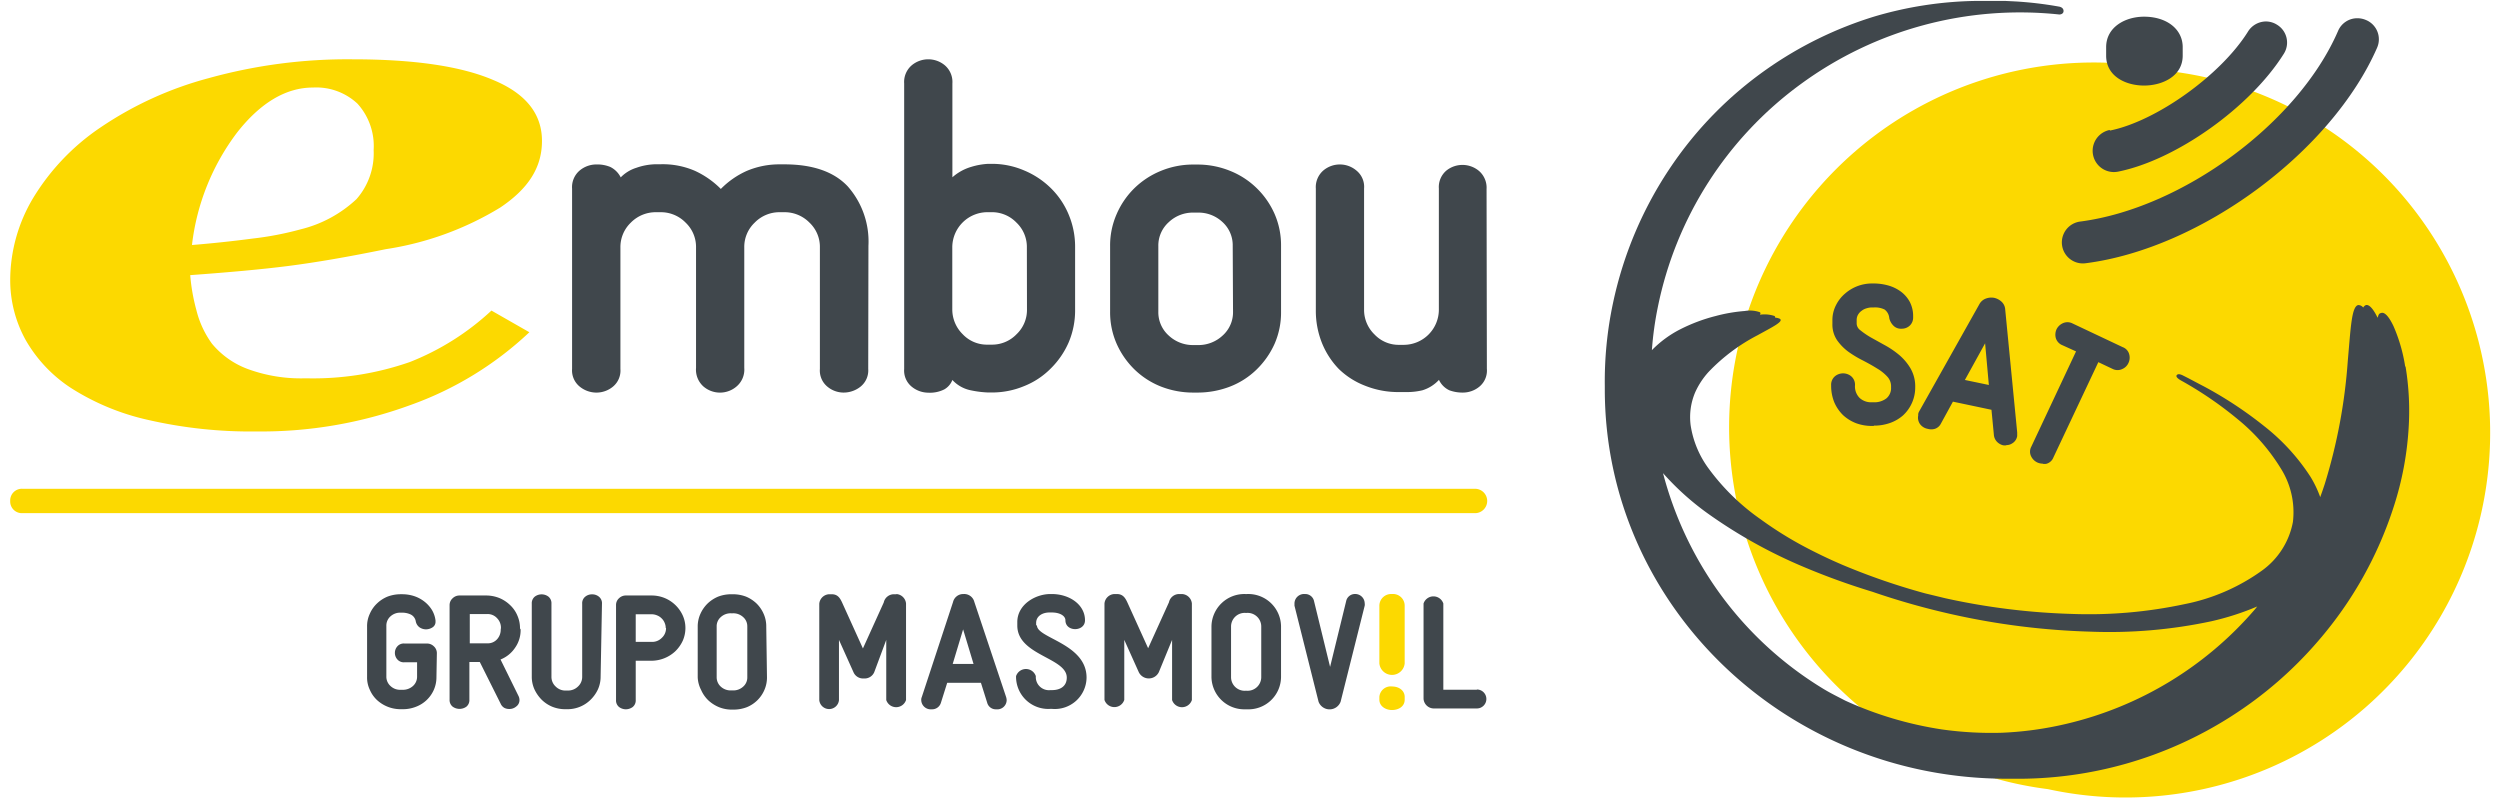 <svg xmlns="http://www.w3.org/2000/svg" width="162" height="52" viewBox="0 0 162 52">
    <g fill="none" fill-rule="nonzero">
        <path fill="#FCD900" d="M16.645 27.958a29.686 29.686 0 0 1-7.06-.75 15.561 15.561 0 0 1-5.015-2.086 9.129 9.129 0 0 1-2.916-3.106 8.012 8.012 0 0 1-.992-3.897c.013-1.859.524-3.68 1.478-5.274a14.699 14.699 0 0 1 4.394-4.6 23.053 23.053 0 0 1 6.986-3.18 33.674 33.674 0 0 1 9.322-1.222c4.005 0 7.052.45 9.14 1.35 2.092.871 3.138 2.188 3.138 3.937 0 1.75-.911 3.114-2.7 4.316a19.974 19.974 0 0 1-7.425 2.701c-2.47.507-4.563.864-6.304 1.087-1.742.223-3.854.412-6.365.595.063.771.199 1.536.404 2.282a6.208 6.208 0 0 0 1.006 2.161 5.495 5.495 0 0 0 2.302 1.634 9.992 9.992 0 0 0 3.767.608 19.06 19.06 0 0 0 6.75-1.053 16.78 16.78 0 0 0 5.291-3.336l2.457 1.404a21.99 21.99 0 0 1-7.735 4.728 28.054 28.054 0 0 1-9.923 1.701m7.567-18.233a4.087 4.087 0 0 0-1.046-3.006 3.907 3.907 0 0 0-2.889-1.046c-1.728 0-3.375.965-4.894 2.89a14.922 14.922 0 0 0-2.943 7.314 80.257 80.257 0 0 0 3.935-.419 20.329 20.329 0 0 0 3.092-.594 8.099 8.099 0 0 0 3.632-1.959 4.492 4.492 0 0 0 1.113-3.18"/>
        <path fill="#40474C" d="M56.261 23.906a1.35 1.35 0 0 1-.506 1.155 1.761 1.761 0 0 1-1.094.378 1.647 1.647 0 0 1-1.039-.378 1.35 1.35 0 0 1-.493-1.155V16.04a2.162 2.162 0 0 0-.675-1.614 2.254 2.254 0 0 0-1.627-.675h-.296a2.24 2.24 0 0 0-1.627.675 2.168 2.168 0 0 0-.675 1.614v7.8c.036.461-.152.911-.507 1.209a1.646 1.646 0 0 1-2.133 0 1.46 1.46 0 0 1-.486-1.209v-7.8a2.168 2.168 0 0 0-.675-1.614 2.24 2.24 0 0 0-1.626-.675h-.29a2.26 2.26 0 0 0-1.634.675 2.189 2.189 0 0 0-.675 1.614v7.867a1.35 1.35 0 0 1-.493 1.155 1.68 1.68 0 0 1-1.073.378 1.714 1.714 0 0 1-1.06-.378 1.35 1.35 0 0 1-.506-1.155V12.223a1.412 1.412 0 0 1 .493-1.175c.301-.25.68-.39 1.073-.391a2.2 2.2 0 0 1 .911.162c.292.146.529.383.675.675.28-.289.629-.502 1.013-.621a3.98 3.98 0 0 1 1.303-.23h.29a5.243 5.243 0 0 1 2.2.426 5.73 5.73 0 0 1 1.681 1.175 5.501 5.501 0 0 1 1.68-1.169c.676-.285 1.401-.43 2.134-.425h.297c1.84 0 3.208.473 4.104 1.418a5.404 5.404 0 0 1 1.35 3.863l-.014 7.975zM66.541 16.032a2.175 2.175 0 0 0-.674-1.607 2.2 2.2 0 0 0-1.614-.675h-.263a2.282 2.282 0 0 0-2.282 2.275v4.052c.008.596.25 1.164.675 1.58a2.153 2.153 0 0 0 1.614.676h.263a2.2 2.2 0 0 0 1.613-.675c.44-.418.685-1.001.675-1.608l-.007-4.018zm3.126 4.052a5.29 5.29 0 0 1-.419 2.107 5.403 5.403 0 0 1-1.16 1.688c-.492.496-1.08.885-1.729 1.142a5.398 5.398 0 0 1-2.099.412h-.23a6.524 6.524 0 0 1-1.093-.135 2.214 2.214 0 0 1-1.222-.676c-.099.256-.282.47-.52.608a2.065 2.065 0 0 1-1.046.216 1.707 1.707 0 0 1-1.073-.391 1.35 1.35 0 0 1-.486-1.142V5.41a1.425 1.425 0 0 1 .486-1.175 1.673 1.673 0 0 1 2.153 0c.338.294.518.729.486 1.175v6.078c.353-.312.77-.543 1.222-.675.355-.11.722-.175 1.094-.196h.229a5.276 5.276 0 0 1 2.1.426c.643.266 1.23.654 1.727 1.14a5.173 5.173 0 0 1 1.161 1.716c.28.665.422 1.38.419 2.1v4.086zM79.88 15.93a2.026 2.026 0 0 0-.675-1.552 2.267 2.267 0 0 0-1.593-.601h-.264a2.267 2.267 0 0 0-1.613.62c-.44.395-.687.963-.675 1.554v4.234a2.026 2.026 0 0 0 .675 1.56 2.294 2.294 0 0 0 1.613.615h.264a2.294 2.294 0 0 0 1.613-.615c.442-.395.69-.966.675-1.56l-.02-4.254zm3.132 4.262a5.054 5.054 0 0 1-.419 2.087 5.403 5.403 0 0 1-1.161 1.661 5.096 5.096 0 0 1-1.721 1.108 5.83 5.83 0 0 1-2.106.391h-.264a5.708 5.708 0 0 1-2.112-.391 5.204 5.204 0 0 1-1.715-1.108 5.362 5.362 0 0 1-1.154-1.661 5.06 5.06 0 0 1-.425-2.087v-4.254a5.054 5.054 0 0 1 .425-2.067 5.295 5.295 0 0 1 1.154-1.681 5.353 5.353 0 0 1 1.708-1.115 5.458 5.458 0 0 1 2.113-.412h.277c.722 0 1.437.14 2.106.412a5.238 5.238 0 0 1 1.72 1.121c.493.48.887 1.052 1.162 1.682.28.65.42 1.352.412 2.06v4.254zM96.35 23.906a1.35 1.35 0 0 1-.493 1.155 1.68 1.68 0 0 1-1.073.378 2.45 2.45 0 0 1-.865-.148 1.398 1.398 0 0 1-.674-.675c-.292.316-.662.55-1.074.675a4.25 4.25 0 0 1-.945.115h-.553c-.753.01-1.5-.128-2.2-.405a5.035 5.035 0 0 1-1.722-1.095 5.234 5.234 0 0 1-1.094-1.695 5.614 5.614 0 0 1-.391-2.12v-7.868a1.425 1.425 0 0 1 .486-1.175 1.66 1.66 0 0 1 2.14 0c.35.282.538.72.5 1.169v7.847c-.005.605.24 1.186.674 1.607.415.44.996.685 1.6.675h.29a2.282 2.282 0 0 0 2.282-2.275v-7.854c-.032-.446.151-.88.493-1.169.619-.492 1.499-.48 2.106.027.339.293.52.728.492 1.175l.02 11.656zM28.282 43.883c.001.286-.059.569-.175.83a2.06 2.06 0 0 1-1.161 1.088 2.28 2.28 0 0 1-.864.155h-.101a2.254 2.254 0 0 1-1.546-.588 1.985 1.985 0 0 1-.473-.675 1.83 1.83 0 0 1-.175-.817V40.6a1.885 1.885 0 0 1 .175-.824c.11-.256.27-.485.473-.676.196-.187.425-.336.675-.439.272-.102.56-.155.85-.155h.102c.263 0 .525.04.776.122a2.2 2.2 0 0 1 .675.364c.19.15.353.333.48.54.122.207.2.437.229.676v.067a.419.419 0 0 1-.196.379.79.79 0 0 1-.425.128.756.756 0 0 1-.412-.128.621.621 0 0 1-.25-.406.601.601 0 0 0-.317-.425 1.282 1.282 0 0 0-.56-.122h-.088a.931.931 0 0 0-.675.243.797.797 0 0 0-.263.615v3.275a.81.81 0 0 0 .263.615c.18.173.425.263.675.25h.101a.972.972 0 0 0 .675-.237.804.804 0 0 0 .277-.614v-.932h-.817a.553.553 0 0 1-.466-.19.635.635 0 0 1-.155-.425c0-.151.056-.298.155-.412a.553.553 0 0 1 .466-.189h1.451a.634.634 0 0 1 .453.183c.122.11.193.267.195.432l-.027 1.567zM33.736 40.79c.01.422-.115.836-.357 1.181-.23.346-.56.612-.945.764l1.154 2.343c.046.085.072.18.074.277a.507.507 0 0 1-.209.425.675.675 0 0 1-.459.162.675.675 0 0 1-.317-.074.587.587 0 0 1-.236-.27l-1.35-2.701h-.675v2.438a.547.547 0 0 1-.196.459.762.762 0 0 1-.884 0 .547.547 0 0 1-.203-.46v-6.131a.594.594 0 0 1 .196-.433.628.628 0 0 1 .445-.182h1.728c.304 0 .604.06.884.176.25.109.48.262.675.452.201.19.36.42.466.675.114.262.172.545.169.831l.04.068zm-1.275-.095a.878.878 0 0 0-.25-.635.823.823 0 0 0-.634-.27h-1.135v1.898h1.148a.803.803 0 0 0 .621-.264.919.919 0 0 0 .236-.634l.014-.095zM38.92 43.849a1.98 1.98 0 0 1-.175.824c-.117.252-.28.481-.48.675a2.12 2.12 0 0 1-1.532.608h-.1a2.22 2.22 0 0 1-.851-.162 2.146 2.146 0 0 1-.675-.446 2.384 2.384 0 0 1-.473-.675 1.98 1.98 0 0 1-.175-.824v-4.727a.554.554 0 0 1 .195-.46.735.735 0 0 1 .885 0 .554.554 0 0 1 .195.46v4.727a.844.844 0 0 0 .27.635c.178.18.423.276.675.263h.102a.918.918 0 0 0 .675-.263.844.844 0 0 0 .27-.635v-4.727a.54.54 0 0 1 .202-.46c.124-.1.28-.152.439-.148a.675.675 0 0 1 .439.148.54.54 0 0 1 .202.46l-.088 4.727zM44.415 40.695c0 .286-.059.57-.175.83-.118.253-.28.482-.48.676-.419.393-.971.612-1.545.615h-1.02v2.539a.547.547 0 0 1-.196.459.77.77 0 0 1-.445.149.749.749 0 0 1-.439-.149.547.547 0 0 1-.196-.46v-6.151a.58.58 0 0 1 .19-.433.628.628 0 0 1 .445-.182h1.66c.292-.002.58.053.851.162.52.213.94.616 1.175 1.128.116.257.176.535.175.817m-1.276 0a.851.851 0 0 0-.074-.344.824.824 0 0 0-.196-.284.83.83 0 0 0-.29-.19.924.924 0 0 0-.364-.073h-1.02v1.79h1.02a.877.877 0 0 0 .674-.264.844.844 0 0 0 .27-.635M49.7 43.883c.003.285-.054.568-.169.83a2.092 2.092 0 0 1-1.14 1.114 2.395 2.395 0 0 1-.864.156h-.095a2.22 2.22 0 0 1-.85-.162 2.315 2.315 0 0 1-.675-.432 2.087 2.087 0 0 1-.473-.676 1.952 1.952 0 0 1-.222-.817v-3.295a1.98 1.98 0 0 1 .175-.824c.113-.254.273-.483.472-.676.197-.186.426-.335.675-.439.272-.104.56-.156.851-.155h.095c.295-.002.588.05.864.155.25.104.478.253.675.44.197.192.355.422.465.675.115.259.172.54.169.824l.047 3.282zM48.424 40.6a.784.784 0 0 0-.27-.615.938.938 0 0 0-.675-.243h-.094a.938.938 0 0 0-.675.243.784.784 0 0 0-.27.615v3.275a.817.817 0 0 0 .27.621.938.938 0 0 0 .675.243h.095a.938.938 0 0 0 .675-.243.784.784 0 0 0 .27-.614V40.6z"/>
        <path fill="#FCD900" d="M90.2 38.494a.763.763 0 0 0-.817.75v3.747a.824.824 0 0 0 1.64 0v-3.748a.757.757 0 0 0-.823-.75m0 5.99a.736.736 0 0 0-.817.676v.176c0 .445.426.675.817.675.392 0 .824-.203.824-.675v-.176c0-.385-.338-.675-.824-.675"/>
        <path fill="#40474C" d="M76.592 38.494h-.168a.675.675 0 0 0-.675.533l-1.35 2.978-1.35-2.978c-.136-.29-.29-.533-.675-.533h-.162a.675.675 0 0 0-.642.614v6.247a.675.675 0 0 0 1.283 0v-3.89l.938 2.087a.722.722 0 0 0 1.303 0l.857-2.087v3.897a.675.675 0 0 0 1.283 0v-6.254a.675.675 0 0 0-.642-.614zm-9.45 2.025v-.155c0-.419.378-.675.864-.675h.156c.526 0 .877.223.877.506 0 .77 1.269.757 1.269 0 0-1.02-1.013-1.701-2.147-1.701h-.1c-.96 0-2.14.675-2.14 1.816v.223c0 1.945 3.206 2.073 3.206 3.377 0 .547-.405.81-.965.81h-.102a.85.85 0 0 1-.938-.905.675.675 0 0 0-1.282 0 2.087 2.087 0 0 0 2.22 2.12h.102a2.058 2.058 0 0 0 2.247-2.025c0-2.202-3.213-2.553-3.213-3.377l-.054-.014zm-9.038-2.012h-.162a.675.675 0 0 0-.675.534l-1.35 2.978-1.35-2.978c-.135-.29-.284-.534-.675-.534h-.169a.675.675 0 0 0-.634.615v6.246a.641.641 0 0 0 1.276 0v-3.903l.938 2.087a.675.675 0 0 0 .675.412.675.675 0 0 0 .675-.412l.776-2.087v3.897a.675.675 0 0 0 1.282 0v-6.254a.675.675 0 0 0-.64-.614l.033.013zm5.035.507a.675.675 0 0 0-.708-.52.675.675 0 0 0-.675.52l-2.025 6.158a.426.426 0 0 0-.034.203.615.615 0 0 0 .675.588.594.594 0 0 0 .6-.426l.406-1.29h2.187l.405 1.29c.07.263.315.441.587.426a.607.607 0 0 0 .675-.588.75.75 0 0 0-.034-.203l-2.058-6.158zm-1.404 4.01l.675-2.241.676 2.242h-1.35zm19.07-4.53h-.095a2.132 2.132 0 0 0-2.207 2.086v3.303a2.128 2.128 0 0 0 2.207 2.08h.094a2.112 2.112 0 0 0 2.207-2.087V40.58a2.121 2.121 0 0 0-2.213-2.086h.006zm.924 5.402a.885.885 0 0 1-.931.865h-.095a.884.884 0 0 1-.931-.872V40.58a.885.885 0 0 1 .931-.864h.094a.884.884 0 0 1 .932.864v3.316zm13.972.797h-2.173v-5.585a.675.675 0 0 0-1.282 0v6.18c.026.338.301.605.64.62h2.816a.614.614 0 0 0 0-1.229v.014zm-7.863-6.2a.58.58 0 0 0-.608.466l-1.04 4.255-1.039-4.255a.58.58 0 0 0-.594-.465.62.62 0 0 0-.675.594v.162l1.56 6.22a.763.763 0 0 0 1.43 0l1.56-6.22a.473.473 0 0 0 0-.162.615.615 0 0 0-.675-.594h.08z"/>
        <path fill="#FCD900" d="M.661 32.47a.757.757 0 0 0 .783.783H95.58a.79.79 0 0 0 0-1.58H1.458a.756.756 0 0 0-.796.797"/>
        <g>
            <path fill="#FCD900" d="M155.473 12.426a23.547 23.547 0 0 0-14.411-7.753 23.618 23.618 0 0 0-23.167 7.446 23.645 23.645 0 0 0-4.309 23.959 23.627 23.627 0 0 0 19.119 15.058 23.62 23.62 0 0 0 25.394-11.107 23.645 23.645 0 0 0-2.626-27.603"/>
            <path fill="#40474C" d="M127.325 24.622l1.553.324-.243-2.7-1.31 2.376zm-5.906 2.979h-.142c-.34 0-.678-.06-.999-.176a2.639 2.639 0 0 1-.843-.52 2.607 2.607 0 0 1-.574-.837 2.858 2.858 0 0 1-.203-1.101.723.723 0 0 1 .25-.588.83.83 0 0 1 1.046 0c.171.146.263.364.25.588-.023.302.085.6.297.817.213.194.495.296.783.284h.128c.295.014.586-.074.824-.25a.871.871 0 0 0 .304-.73.919.919 0 0 0-.237-.675 2.882 2.882 0 0 0-.675-.54c-.27-.17-.573-.338-.897-.507a7.033 7.033 0 0 1-.939-.56 3.261 3.261 0 0 1-.742-.75 1.81 1.81 0 0 1-.31-1.067v-.23a2.115 2.115 0 0 1 .236-.992c.146-.291.35-.549.6-.757a2.652 2.652 0 0 1 1.728-.641h.122c.312.001.623.044.925.128.293.08.57.213.816.392.244.178.445.41.588.675.146.286.22.604.216.925v.075a.71.71 0 0 1-.216.533.749.749 0 0 1-.534.203.675.675 0 0 1-.533-.203 1.006 1.006 0 0 1-.263-.48.77.77 0 0 0-.304-.56 1.39 1.39 0 0 0-.675-.135h-.115a1.18 1.18 0 0 0-.371.054.911.911 0 0 0-.324.162.783.783 0 0 0-.236.257.676.676 0 0 0-.088.324v.25c.007.166.089.32.223.419.212.173.438.328.675.466l.911.506c.333.18.647.393.938.635.295.248.546.545.743.878.21.37.315.79.304 1.215a2.46 2.46 0 0 1-.79 1.83c-.25.218-.538.385-.85.493a3.07 3.07 0 0 1-1.033.17l-.014.02zm8.6 1.256a1.1 1.1 0 0 1-.21 0 .837.837 0 0 1-.391-.216.736.736 0 0 1-.216-.473l-.155-1.614-2.498-.527-.776 1.418a.675.675 0 0 1-.398.345.81.81 0 0 1-.453 0 .79.79 0 0 1-.506-.311.716.716 0 0 1-.115-.56.595.595 0 0 1 0-.102.635.635 0 0 1 .04-.121l3.922-6.983a.783.783 0 0 1 .44-.372c.168-.06.35-.074.526-.04.173.04.334.123.465.243a.743.743 0 0 1 .244.52l.776 7.955v.237a.675.675 0 0 1-.331.48.675.675 0 0 1-.385.107l.02.014zm2.355 1.188a.884.884 0 0 1-.35-.074.844.844 0 0 1-.399-.385.676.676 0 0 1 0-.635l2.903-6.18-.891-.404a.722.722 0 0 1-.426-.48.858.858 0 0 1 .048-.54.844.844 0 0 1 .391-.392.715.715 0 0 1 .641 0l3.26 1.54a.675.675 0 0 1 .426.48.797.797 0 0 1-.054.547.763.763 0 0 1-.385.384.715.715 0 0 1-.641 0l-.925-.438-2.91 6.172a.675.675 0 0 1-.478.419.897.897 0 0 1-.19 0l-.02-.014zM136.714 8.421a1.376 1.376 0 0 0 .534 2.702c3.753-.75 8.566-4.167 10.739-7.632a1.351 1.351 0 0 0-.439-1.89 1.35 1.35 0 0 0-.722-.21c-.48.007-.922.263-1.168.675-1.761 2.81-5.94 5.795-8.943 6.396v-.04zm4.725-5.362c0-1.168-1.032-1.978-2.504-1.978-1.222 0-2.457.675-2.457 1.978v.547c0 1.35 1.283 1.938 2.457 1.938 1.175 0 2.504-.6 2.504-1.938V3.06zm12.59.047a1.351 1.351 0 0 0-.716-1.81 1.417 1.417 0 0 0-.547-.114 1.35 1.35 0 0 0-1.262.83c-2.585 5.964-10.085 11.481-16.706 12.345a1.361 1.361 0 0 0 .344 2.702c7.479-.953 15.95-7.226 18.9-13.98l-.014.027z"/>
            <path fill="#40474C" d="M146.273 39.29c-.048.061-.095.129-.149.19a23.05 23.05 0 0 1-12.238 7.428 22.103 22.103 0 0 1-4.164.574 22.986 22.986 0 0 1-3.895-.216 23.563 23.563 0 0 1-6.264-1.87c-.452-.237-.911-.46-1.35-.723a23.076 23.076 0 0 1-6.953-6.47 23.452 23.452 0 0 1-3.496-7.543c.86.971 1.827 1.843 2.882 2.6a32.112 32.112 0 0 0 6.284 3.498 45.137 45.137 0 0 0 4.395 1.587 48.21 48.21 0 0 0 5.21 1.472 47.013 47.013 0 0 0 8.924 1.114 31.596 31.596 0 0 0 7.844-.675c1.016-.23 2.01-.55 2.97-.959m9.585-15.532a10.512 10.512 0 0 0-.763-2.64c-.284-.595-.554-.892-.763-.852-.21.04-.196.135-.263.318-.277-.574-.54-.865-.75-.824a.344.344 0 0 0-.182.162.418.418 0 0 0-.324-.162c-.432.088-.486 1.479-.675 3.6a35.43 35.43 0 0 1-1.485 7.968c-.087.27-.189.567-.303.878a7.167 7.167 0 0 0-.621-1.303 13.423 13.423 0 0 0-3.018-3.303 25.494 25.494 0 0 0-3.867-2.552l-.351-.183-.675-.358-.345-.175c-.08-.04-.304-.156-.412-.04-.107.114.109.263.257.35a23.928 23.928 0 0 1 3.665 2.5 12.573 12.573 0 0 1 2.802 3.187 5.317 5.317 0 0 1 .796 3.484 5.011 5.011 0 0 1-2.025 3.168 12.822 12.822 0 0 1-4.995 2.16c-2.392.511-4.839.725-7.283.635a43.855 43.855 0 0 1-8.235-1.02l-1.31-.317a42.963 42.963 0 0 1-5.292-1.823 32.707 32.707 0 0 1-2.794-1.35 24.082 24.082 0 0 1-2.565-1.628 14.38 14.38 0 0 1-3.341-3.255 6.323 6.323 0 0 1-1.188-2.837 4.121 4.121 0 0 1 .29-2.12c.222-.496.523-.952.89-1.35a12.05 12.05 0 0 1 3.167-2.365c.992-.547 1.687-.884 1.437-1.06a.864.864 0 0 0-.31-.074.101.101 0 0 0-.04-.108 2.024 2.024 0 0 0-.946-.081c.048-.068.048-.122 0-.162a1.923 1.923 0 0 0-.972-.081c-.645.05-1.285.16-1.91.33-.79.2-1.555.489-2.281.858a7.047 7.047 0 0 0-1.836 1.35c.067-.925.193-1.845.378-2.754a23.712 23.712 0 0 1 9.288-14.5A24.055 24.055 0 0 1 133.448.94s.27 0 .27-.23c0-.162-.135-.257-.304-.284a24.032 24.032 0 0 0-2.761-.33l-.675-.034h-2.045c-2.184.043-4.352.38-6.447 1a24.754 24.754 0 0 0-7.013 3.43 24.455 24.455 0 0 0-6.19 6.3 24.993 24.993 0 0 0-3.76 8.847 24.377 24.377 0 0 0-.532 5.363v.23c0 13.931 11.664 25.23 26.048 25.23h.385a25.64 25.64 0 0 0 14.175-4.053 25.438 25.438 0 0 0 5.609-4.862 24.99 24.99 0 0 0 4.927-8.78 20.37 20.37 0 0 0 .939-4.943 17.634 17.634 0 0 0-.196-4.085"/>
        </g>
    </g>
</svg>
